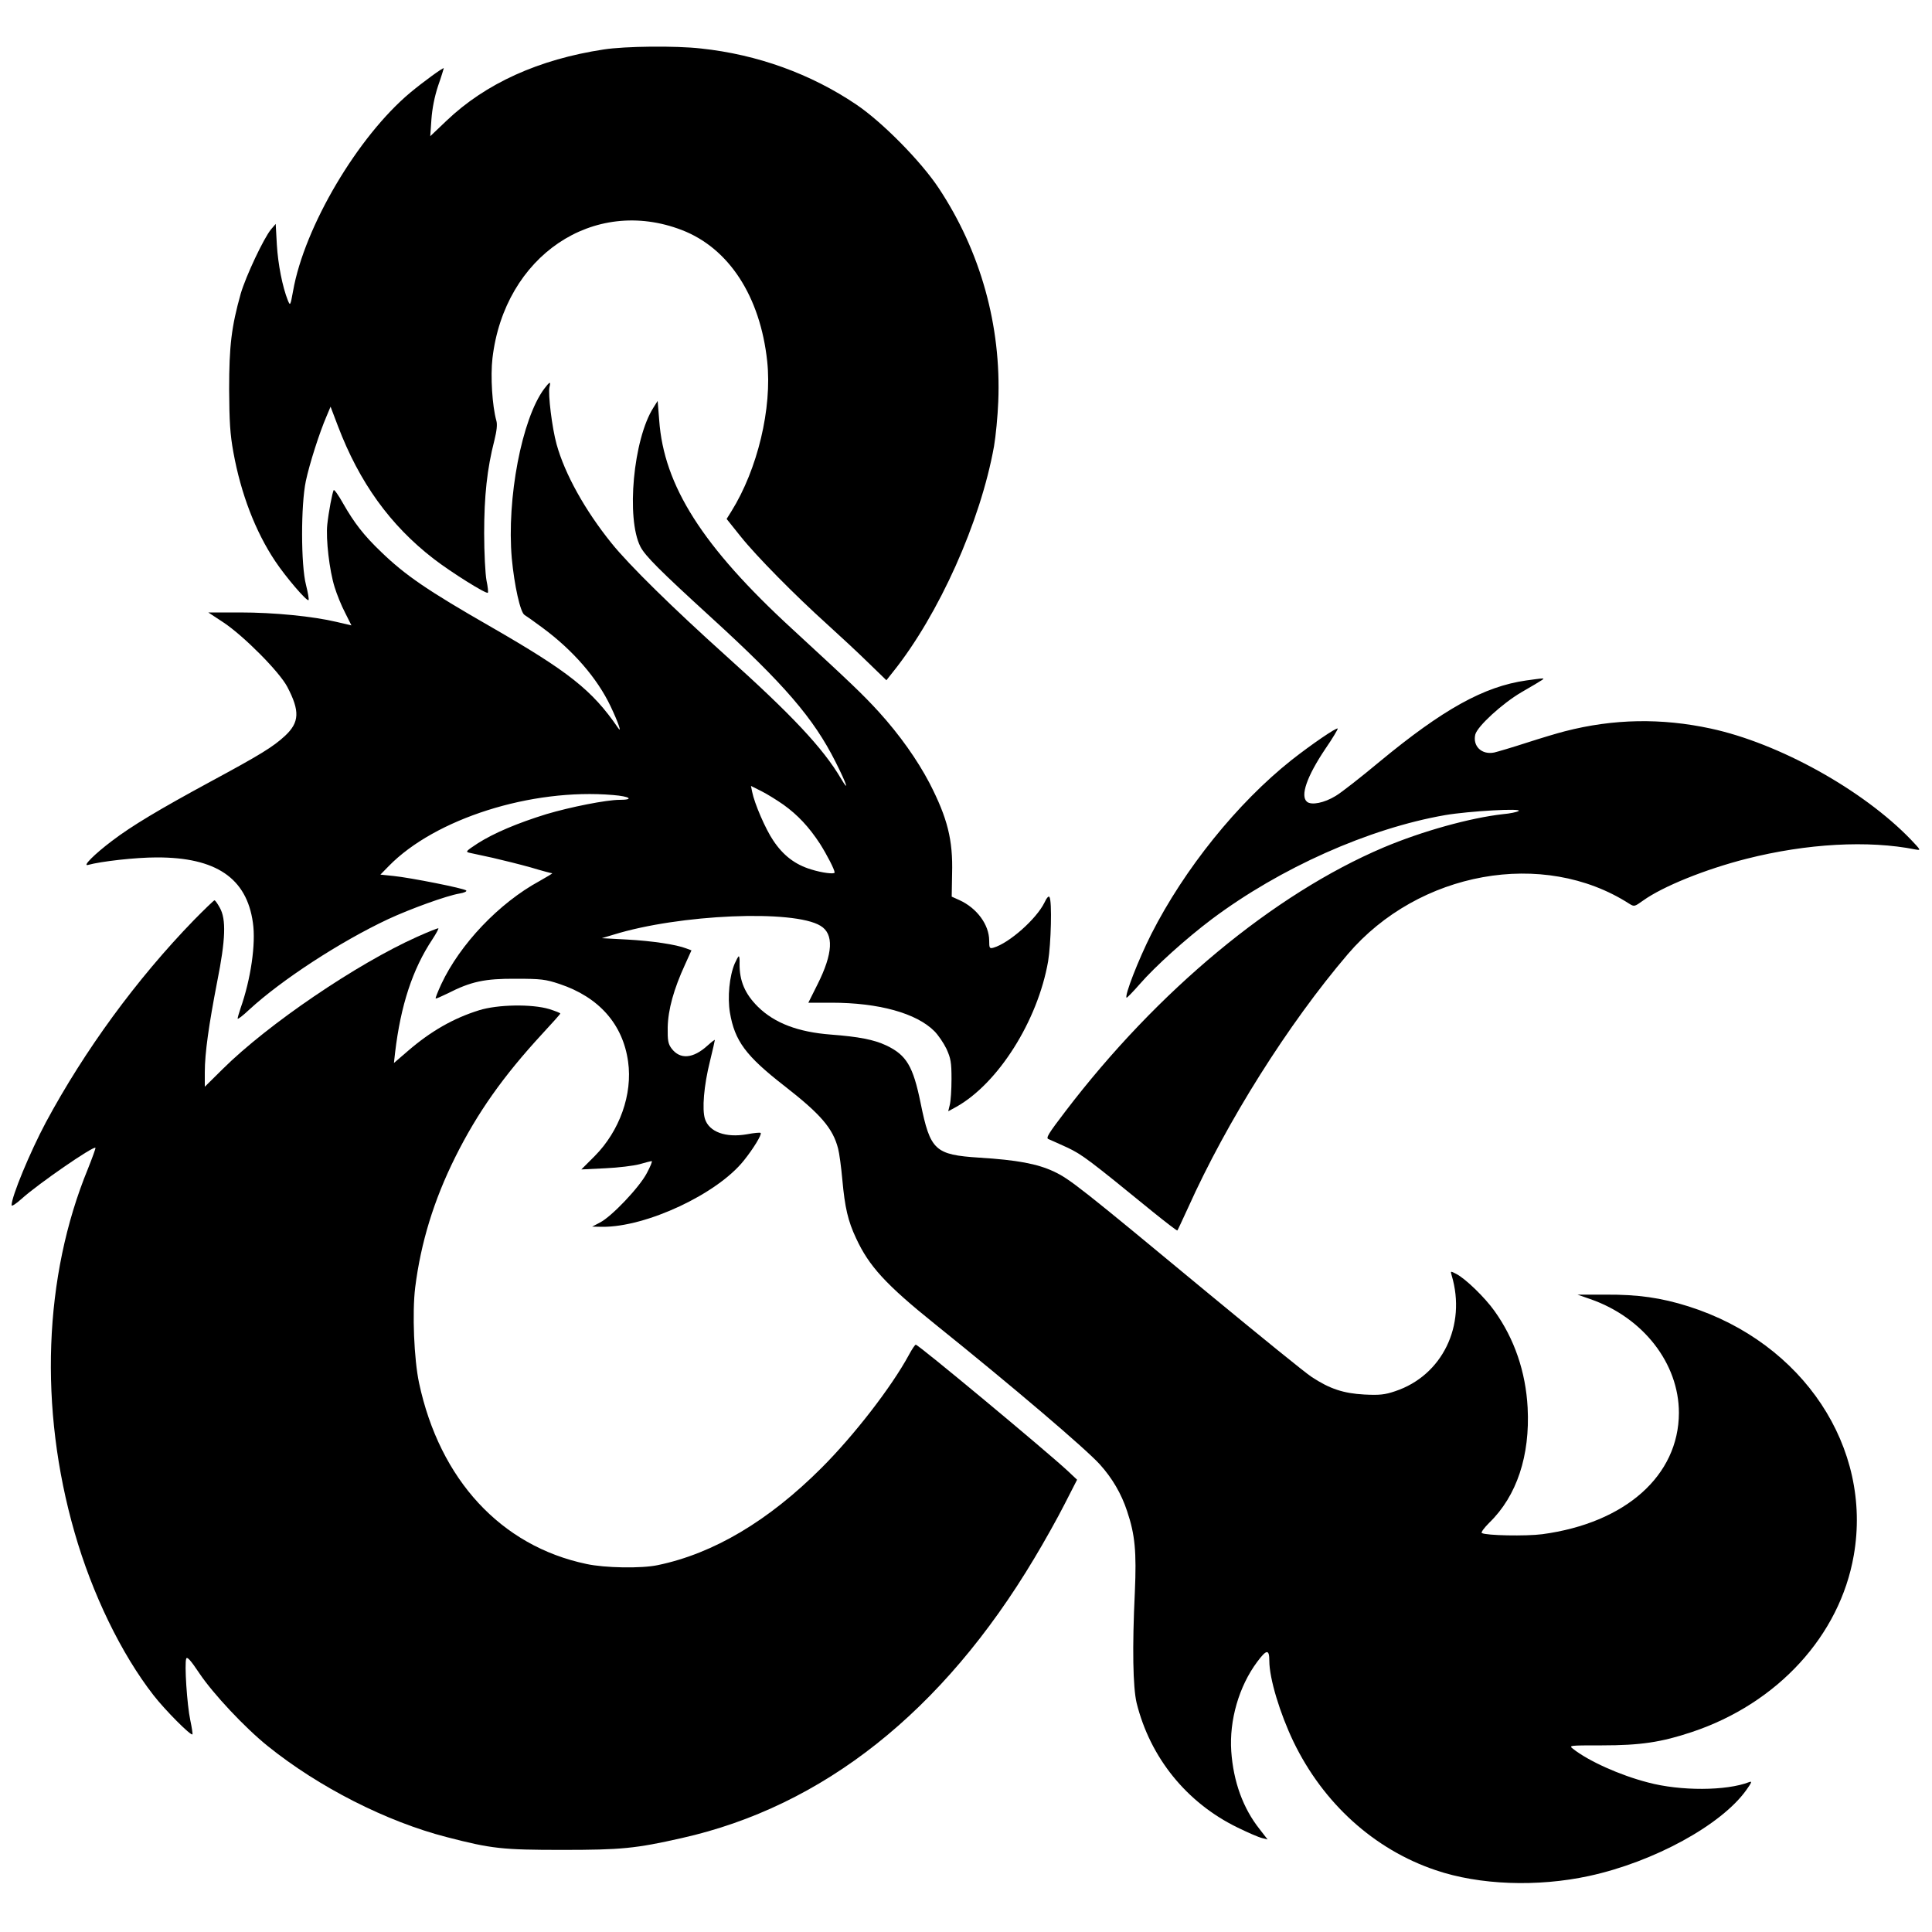 <svg version="1" xmlns="http://www.w3.org/2000/svg" width="1333.333" height="1333.333" viewBox="0 0 1000 1000"><path d="M312.5 25.6c-33.6 5.1-61.2 17.6-81.4 36.9l-8.4 8 .6-8.7c.4-5.6 1.6-11.8 3.5-17.5 1.7-4.8 2.9-8.9 2.9-9-.4-.4-10.7 7.1-17.3 12.6-27.2 22.7-54.9 69.6-60.7 102.7-1.4 7.7-1.5 7.8-2.7 4.9-2.8-7-5.1-18.7-5.7-28.8l-.6-10.8-2.4 2.8c-3.8 4.6-13 24.1-15.7 33.3-4.8 17.1-6 27-6 49.5.1 16.9.5 23.3 2.2 32.6 3.9 21.5 11.4 41 21.6 56.3 5.6 8.4 16.5 21.1 17.3 20.2.3-.3-.3-3.8-1.3-7.8-2.7-10.3-2.7-41.5-.1-53.8 1.9-9 7.1-25.2 10.7-33.5l2.1-5 3.8 10c11.1 29.2 27 51.3 49.5 68.7 9.2 7.1 27.3 18.4 28.1 17.6.3-.2 0-3.1-.7-6.4-.6-3.2-1.2-14.2-1.2-24.4 0-19.2 1.5-33.4 5.3-48.1 1.2-4.9 1.6-8.2 1-10.2-2.1-7.5-3.1-22.9-2-32.3 6.2-52.9 52.3-84 98.1-66.3 24.3 9.4 40.5 34.3 44.1 67.9 2.6 24.3-5 55.9-18.5 77.6l-2.5 4 7.2 9c8.3 10.4 28.3 30.6 44.7 45.4 6.3 5.7 15.8 14.5 21.1 19.7l9.7 9.4 3.4-4.3c23.7-29.6 45.3-77.7 52.3-116.8.9-5.2 1.9-15.6 2.2-23.1 1.6-39.3-9.2-77.9-30.8-110.5-9.2-13.9-29.2-34.2-42.7-43.3-23.4-15.8-51.1-25.9-80.4-29-13.2-1.5-39.3-1.2-50.3.5z"/><path d="M281.7 201.2c-11.6 15.5-19.5 56.9-16.8 87.8 1.3 13.9 4.4 28 6.6 29.3.7.4 5 3.4 9.4 6.7 15.7 11.6 28.2 26 35.1 40.5 4.1 8.6 6.1 14.6 3.8 11.1-13.3-19.4-25.5-29-65.8-52.2-32.6-18.7-44.2-26.6-56.8-38.8-8.9-8.5-13.9-15-19.6-25-2.4-4.3-4.6-7.4-4.9-6.9-.7 1.3-2.6 11.2-3.3 17.8-.8 7.5 1.1 23.8 3.8 32.4 1.1 3.6 3.5 9.6 5.4 13.2l3.3 6.6-7.7-1.8c-12.2-2.9-32.3-4.9-50-4.9h-16.4l7.9 5.2c10.5 7 28.9 25.5 33 33.3 6.6 12.6 6.3 18.4-1.2 25.4-6.2 5.7-12.5 9.6-38.6 23.7-26.4 14.3-40.8 22.9-51 30.7-8.9 6.7-15.4 13.2-12.4 12.4 6.9-1.9 24.8-3.9 35.5-3.9 30.8-.1 46.7 10.7 49.9 33.8 1.6 10.9-1.1 29.3-6.4 44.3-.8 2.4-1.5 4.8-1.5 5.3 0 .6 2.7-1.5 6-4.6 16.7-15.4 47.1-35.2 71.8-46.8 11.6-5.4 30.4-12.2 37-13.3 2.4-.4 4-1.1 3.5-1.6-1.1-1.1-28.8-6.6-37.6-7.5l-6.8-.7 4.3-4.4c23.9-24.5 73.8-40.4 116.1-36.8 8.8.7 11.2 2.5 3.3 2.5-6.7 0-25.4 3.7-37.8 7.4-14.9 4.6-27.2 9.8-35.5 15.1-6.1 4-6.5 4.4-4.3 4.9 1.4.3 6.8 1.5 12 2.6 5.2 1.2 14.1 3.4 19.8 5 5.6 1.7 10.6 3 11 3 .4 0-2.6 1.8-6.5 4-21 11.4-41.2 32.7-50.9 53.4-1.8 3.9-3.1 7.2-2.9 7.4.2.2 2.9-1 6.2-2.6 12.1-6.2 19.3-7.7 35.3-7.6 13 0 15.4.3 22.6 2.7 20.4 6.8 32.8 20.8 35.5 40.2 2.4 16.9-4.4 35.9-17.3 48.9l-6.9 6.9 12.3-.6c6.8-.3 14.8-1.3 17.8-2.1 3-.9 5.9-1.6 6.3-1.6.5 0-.7 2.8-2.5 6.2-3.8 7.3-18.2 22.5-24.3 25.6l-4 2.1 5.2.1c22.8.2 59.5-17 73.3-34.3 4.9-6.1 9.5-13.6 8.7-14.3-.2-.3-3.5 0-7.1.7-11 1.9-19.5-1.2-21.7-7.9-1.6-4.9-.6-17.3 2.6-30 1.4-5.7 2.5-10.6 2.5-10.9 0-.3-1.7 1-3.8 2.9-7.5 6.8-14.2 7.3-18.6 1.5-1.8-2.4-2.1-4.2-2-11 .2-9.1 3.1-19.7 9-32.5l3.3-7.3-2.7-1c-5.1-2-17.7-3.9-30.7-4.6l-13-.7 6-1.8c34.1-10.6 93.4-13.1 107.2-4.6 7 4.2 6.5 14.3-1.6 30.4l-4.7 9.4h12c24.4 0 43.9 5.4 53.2 14.7 2 2 4.8 6.1 6.3 9.2 2.2 4.9 2.6 6.9 2.6 15.6 0 5.5-.4 11.5-.9 13.4l-.8 3.3 4.2-2.3c21.7-12.2 42.1-44.5 47.5-75.3 1.5-9.1 2.1-31.2.7-33.3-.4-.7-1.4.3-2.6 2.9-4.2 8.5-18.2 20.9-26.3 23.3-2.1.6-2.3.3-2.3-3.6 0-8.3-6.4-16.9-15.4-21l-4-1.8.2-11.8c.5-17.6-2.4-28.9-11.7-47-6.3-12-15.4-24.9-26.2-36.8-8.4-9.2-14.4-14.9-44.8-42.9-46.5-42.7-66.5-74.2-68.9-108.1l-.8-10-2.2 3.5c-10.4 16.3-14.2 57.4-6.7 72 2.5 4.8 10 12.3 36.6 36.6 37.8 34.5 53 52.1 64.4 74.8 5.8 11.5 7.3 16.2 2.8 8.6-9.3-15.8-25.6-33.1-59.8-63.8-26.8-24.1-50.1-46.9-59.1-58.2-13.7-17-24.1-35.8-28.3-51-2.4-8.6-4.5-26.2-3.7-29.6.8-3.2.2-3-2.7.8zm123.8 215.3c7.4 5.3 13.2 11.5 18.9 20.2 3.6 5.7 7.6 13.4 7.6 14.9 0 1-6.5.2-12.2-1.6-8.3-2.5-14.5-7.3-19.6-15-4-5.9-9.7-19.1-10.9-25.2l-.6-3 5.4 2.7c3 1.5 8.1 4.7 11.4 7zM790 352.2c-21.9 3.1-43.1 14.9-76 42.1-9.6 8-19.8 16-22.7 17.7-5.9 3.6-12.5 4.9-14.8 3-3.6-3-.1-13.1 9.5-27.4 3.8-5.5 6.6-10.3 6.4-10.5-.6-.7-13.6 8.2-23.9 16.3-28.1 22.3-55.5 56.4-72.6 90.1-6.7 13.3-13.9 31.8-12.8 32.9.2.2 3.3-3 6.9-7.1 7.9-9.1 24-23.6 37.3-33.6 35.4-26.5 81.1-46.9 120.7-53.8 12.3-2.1 40.6-3.7 38-2.1-.8.5-4.4 1.3-8 1.6-17 1.9-41.9 8.8-62 17.3-56.7 24.1-116.9 74-164.6 136.6-8.8 11.5-10.2 13.8-8.7 14.3 1 .4 5.4 2.4 9.8 4.4 7.8 3.7 11.4 6.5 44.4 33.4 6.7 5.4 12.3 9.7 12.5 9.5.2-.2 2.7-5.6 5.6-11.9 20-44.5 51.7-94.9 82.6-131.1 36.7-43 101.3-54.6 145.6-26.2 2.7 1.7 2.8 1.6 7.3-1.6 10.2-7.3 32.2-16.2 53.5-21.6 31.1-7.9 63.1-9.7 87.5-4.8 2.9.5 2.8.4-2.5-5.2-24.8-25.7-68.2-49.8-103.5-57.4-25.5-5.5-50.3-5.1-75.5 1.4-3.6.9-12.6 3.6-20 6s-14.9 4.6-16.6 5c-6.5 1.3-11.2-3.3-9.8-9.3 1.1-4.3 14-16.1 23.9-21.9 12.4-7.2 12.3-7.2 10.5-7.1-.8 0-4.4.5-8 1z"/><path d="M100.4 476.2C70.7 506.8 43.8 543.6 23.7 581 15.5 596.4 6 619.3 6 623.8c0 .8 2.3-.7 5.3-3.4 8.4-7.6 37.1-27.4 38.1-26.3.2.2-1.6 5.1-3.9 10.9-22.9 55.7-25.4 123.9-6.9 188.2 9.1 31.8 24.2 62.9 40.9 84.3 5.9 7.6 19.3 21.1 20.1 20.2.2-.2-.3-3.5-1.1-7.3-1.7-7.9-3.1-29.4-2.1-31.9.4-1.2 2.2.7 6.8 7.6 7.1 10.6 23.5 28.1 35.3 37.6 26.4 21.3 61.6 39.2 92.8 47.2 23.1 6 28.8 6.6 59.7 6.6 30.5 0 37.9-.7 61.8-6.1C426 935 488 885.9 535.4 806.5c5-8.3 12-20.8 15.6-27.9l6.5-12.7-5-4.7C540.8 750.4 475.4 696 474 696c-.4 0-2 2.4-3.5 5.2-9.1 16.8-28.5 41.8-45.2 58.5-27.6 27.6-56 44.4-84.8 50.4-8.4 1.8-27.4 1.5-37-.6-44.2-9.3-75.9-43.6-86.6-93.7-2.6-12.2-3.6-36.3-2-49.4 2.9-23.1 9.6-45.1 20.7-67.4 11.5-23.1 24.9-42 44.9-63.7 5.2-5.6 9.5-10.4 9.5-10.7 0-.3-2.6-1.3-5.7-2.3-9-2.7-26.7-2.4-36.3.6-13.2 4.1-25 10.8-36.9 21.1l-7.2 6.2.6-5.4c2.9-24.4 9-43.1 19.3-58.6 1.9-2.9 3.3-5.5 3.1-5.7-.2-.2-5.2 1.8-11 4.4-31.1 13.9-77.2 45.2-100.6 68.4l-9.3 9.2V555c0-9.9 2.1-24.6 6.4-46.8 4.4-22 4.7-32.4 1.4-38.3-1.2-2.2-2.4-3.9-2.8-3.9-.3 0-5.1 4.6-10.6 10.2z"/><path d="M380.3 498.7c-2.8 6.6-3.8 17.5-2.5 25.4 2.5 14.7 8.2 22.4 28.1 37.9 18.9 14.7 25.2 22 27.9 32.5.6 2.2 1.6 9.5 2.2 16.2 1.3 14.3 2.9 21.3 7.1 30.2 6.7 14.5 15.4 24 40.9 44.5 40.2 32.3 78.1 64.6 85.3 72.6 6.4 7.1 11.1 15.1 14.1 24.2 4.1 12.2 4.9 20.9 4 41.8-1.4 28.9-1 49.3.9 57.4 7 28.3 25.9 51.7 52.2 64.5 5.5 2.7 11.3 5.2 12.8 5.5l2.8.7-4.1-5.3c-8.6-10.8-13.6-24.6-14.7-40.3-1.1-16.1 4-33.7 13.4-46.3 4.9-6.6 6.3-6.7 6.3-.5 0 9.1 5.5 27.2 12.5 41.8 15.4 31.9 41.8 55.8 73.6 66.5 22.6 7.7 52.6 8.8 79.4 3 33.6-7.3 68.5-26.4 81.4-44.5 2.7-3.8 3.1-4.7 1.5-4.1-11.8 4.6-35.6 4.7-52.4.2-14.7-3.8-30.8-11.1-38.8-17.4-2.3-1.8-2-1.8 15-1.8 19.9 0 30.6-1.6 46.5-6.9 44.4-14.8 76.6-50 83.8-91.4 9.8-55.9-26.2-110.1-85.5-128.9-14.2-4.5-26.2-6.2-42.9-6.1h-14.6l6.6 2.3c27.4 9.5 45.9 33.3 45.9 58.9-.1 32.5-27.7 57-70.7 62.8-8.5 1.1-29.1.7-31.3-.6-.6-.3 1.2-2.7 3.9-5.4 14.2-13.8 21.1-34.7 19.8-59.5-1-18.5-6.8-35.6-17.2-50.1-4.9-6.9-15-16.7-19.7-19.1-3.1-1.6-3.1-1.6-2.4.8 7.7 25.9-4.9 51.8-29.3 59.9-5.3 1.8-8 2.1-16 1.7-10.7-.6-17.8-2.9-27.2-9.1-3-1.9-27-21.4-53.4-43.2-66.5-55.1-71.9-59.3-80-63.1-8.5-4-19-6-38.6-7.2-23-1.5-25.4-3.7-30.4-28.3-3.9-19.1-7.3-24.8-17.8-29.8-6.4-3-14.2-4.5-28.6-5.6-17-1.3-29.1-5.9-37.7-14.3-6.8-6.7-9.7-13.5-9.6-22.4.1-2.1-.1-3.8-.4-3.8-.3 0-1.2 1.7-2.1 3.7z"/></svg>